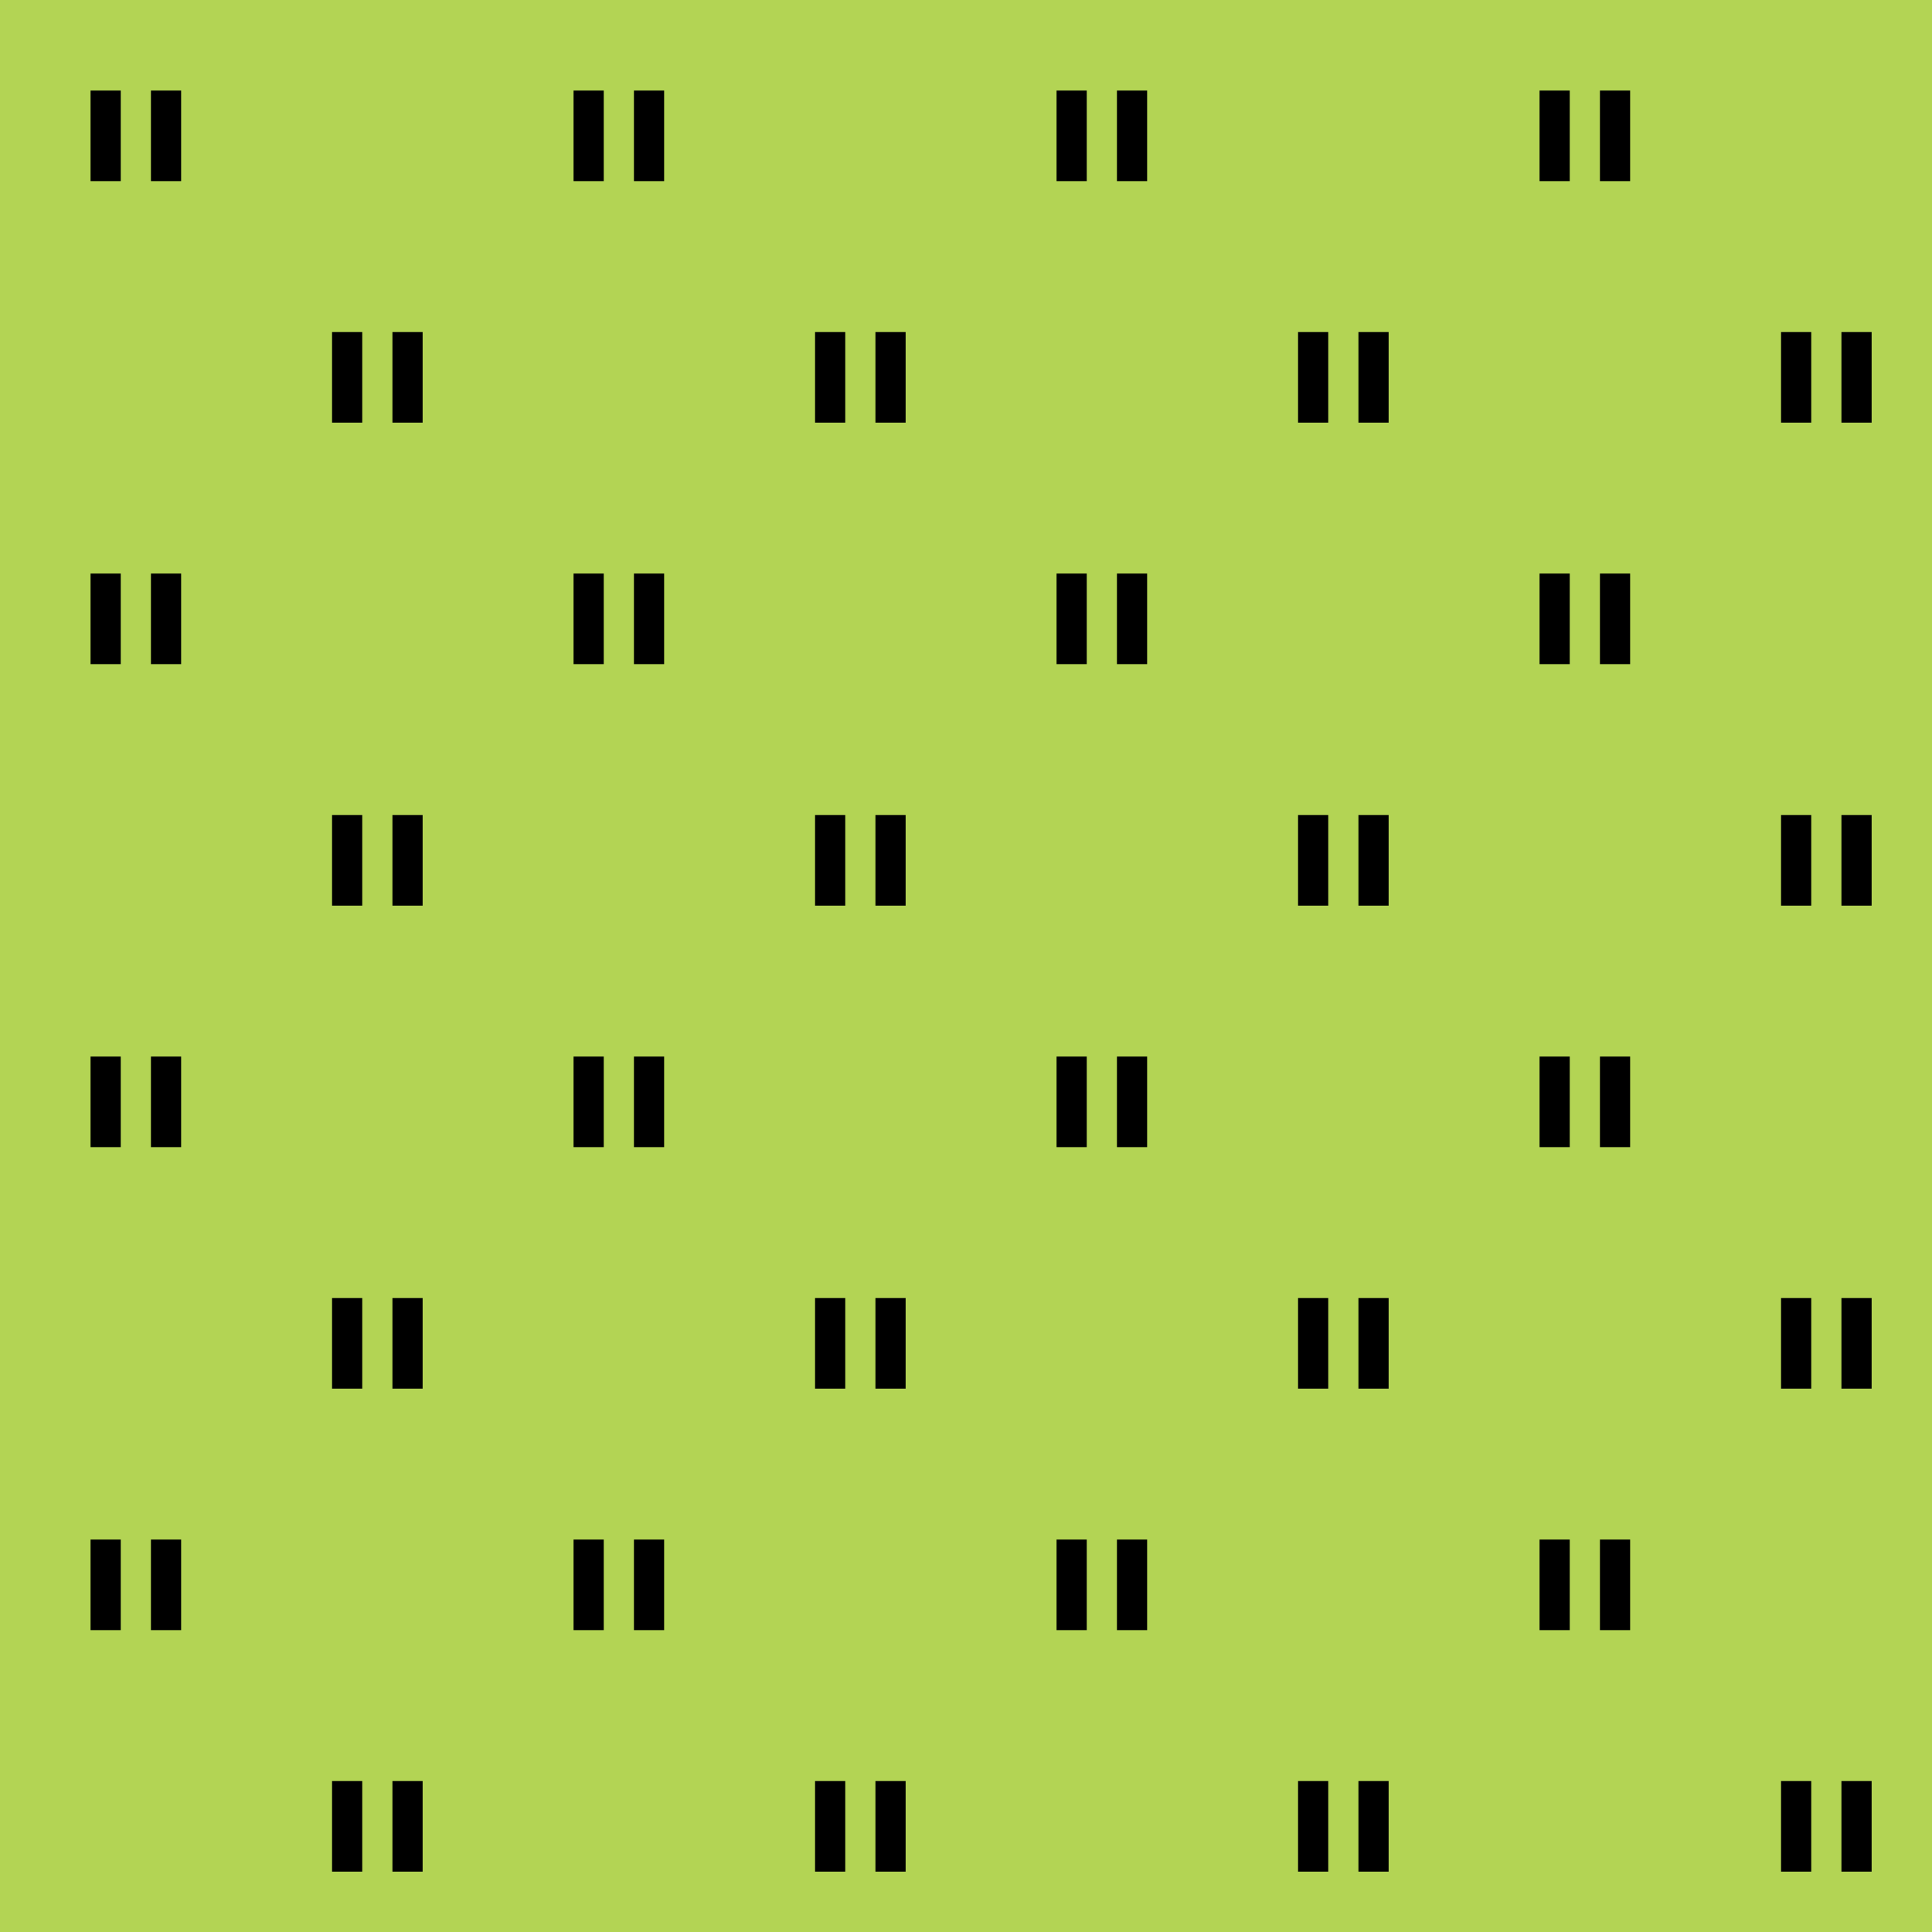 <svg viewBox="0 0 64 64" fill="none" xmlns="http://www.w3.org/2000/svg">
  <path fill="#B3D454" d="M0 0h64v64H0z" />
  <path
    fill-rule="evenodd"
    clip-rule="evenodd"
    d="M4 3H3v3h1V3zm2 0H5v3h1V3zM4 19H3v3h1v-3zm2 0H5v3h1v-3zM4 35H3v3h1v-3zm2 0H5v3h1v-3zM4 51H3v3h1v-3zm2 0H5v3h1v-3zm6-40h-1v3h1v-3zm2 0h-1v3h1v-3zm-2 16h-1v3h1v-3zm2 0h-1v3h1v-3zm-2 16h-1v3h1v-3zm2 0h-1v3h1v-3zm-2 16h-1v3h1v-3zm2 0h-1v3h1v-3zm6-56h-1v3h1V3zm2 0h-1v3h1V3zm-2 16h-1v3h1v-3zm2 0h-1v3h1v-3zm-2 16h-1v3h1v-3zm2 0h-1v3h1v-3zm-2 16h-1v3h1v-3zm2 0h-1v3h1v-3zm6-40h-1v3h1v-3zm2 0h-1v3h1v-3zm-2 16h-1v3h1v-3zm2 0h-1v3h1v-3zm-2 16h-1v3h1v-3zm2 0h-1v3h1v-3zm-2 16h-1v3h1v-3zm2 0h-1v3h1v-3zm6-56h-1v3h1V3zm2 0h-1v3h1V3zm-2 16h-1v3h1v-3zm2 0h-1v3h1v-3zm-2 16h-1v3h1v-3zm2 0h-1v3h1v-3zm-2 16h-1v3h1v-3zm2 0h-1v3h1v-3zm6-40h-1v3h1v-3zm2 0h-1v3h1v-3zm-2 16h-1v3h1v-3zm2 0h-1v3h1v-3zm-2 16h-1v3h1v-3zm2 0h-1v3h1v-3zm-2 16h-1v3h1v-3zm2 0h-1v3h1v-3zm6-56h-1v3h1V3zm2 0h-1v3h1V3zm-2 16h-1v3h1v-3zm2 0h-1v3h1v-3zm-2 16h-1v3h1v-3zm2 0h-1v3h1v-3zm-2 16h-1v3h1v-3zm2 0h-1v3h1v-3zm6-40h-1v3h1v-3zm2 0h-1v3h1v-3zm-2 16h-1v3h1v-3zm2 0h-1v3h1v-3zm-2 16h-1v3h1v-3zm2 0h-1v3h1v-3zm-2 16h-1v3h1v-3zm2 0h-1v3h1v-3z"
    fill="#000"
  />
</svg>
